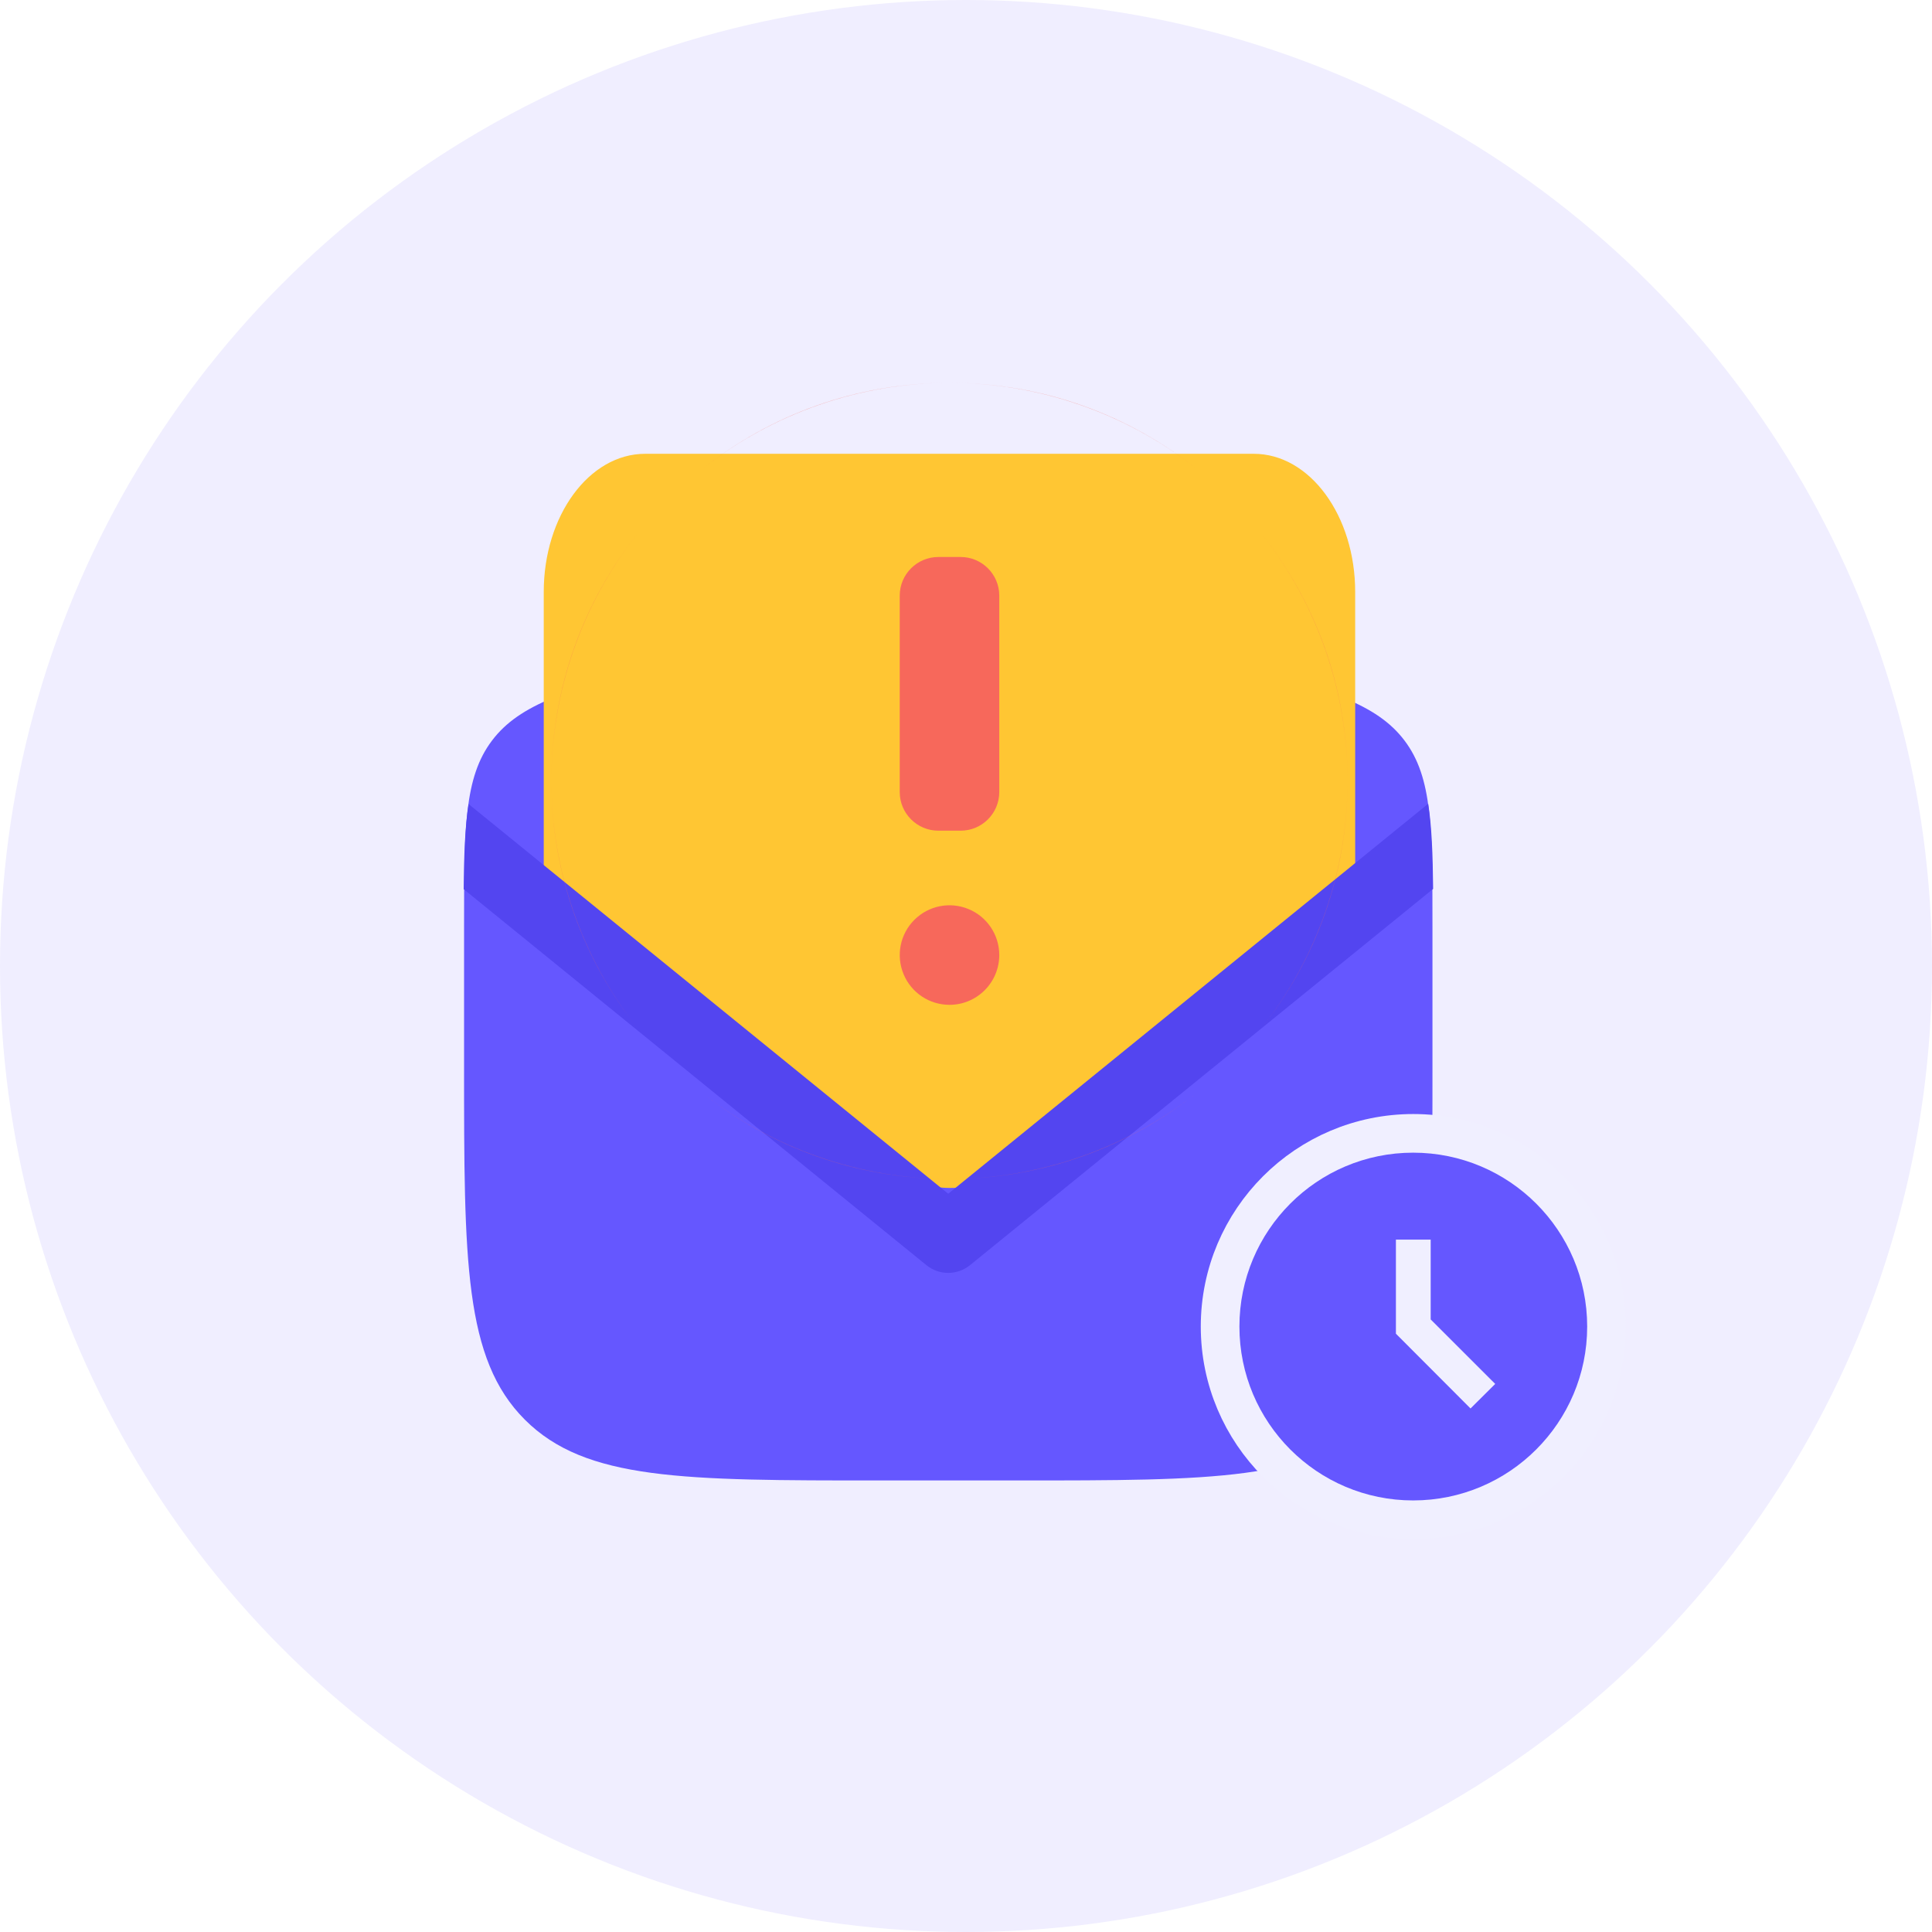 <svg width="50" height="50" viewBox="0 0 50 50" fill="none" xmlns="http://www.w3.org/2000/svg">
<circle cx="25" cy="25" r="25" fill="#6557FF" fill-opacity="0.1"/>
<g filter="url(#filter0_b_5714_13269)">
<path d="M12.01 24.023C12.01 21.424 12.01 20.124 12.732 19.167C13.454 18.21 14.704 17.853 17.203 17.139L21.59 15.885C23.056 15.466 23.789 15.257 24.541 15.257C25.293 15.257 26.026 15.466 27.492 15.885L31.878 17.139C34.378 17.853 35.628 18.21 36.35 19.167C37.072 20.124 37.072 21.424 37.072 24.023V27.573C37.072 32.636 37.072 35.168 35.499 36.741C33.926 38.314 31.394 38.314 26.331 38.314H22.751C17.687 38.314 15.156 38.314 13.583 36.741C12.01 35.168 12.01 32.636 12.01 27.573V24.023Z" fill="#6557FF"/>
</g>
<path fill-rule="evenodd" clip-rule="evenodd" d="M16.697 11.744C15.248 11.744 14.072 13.344 14.072 15.319V23.144C19.213 26.993 21.919 30.724 24.572 30.744C27.282 30.763 29.936 26.989 35.072 23.144V15.319C35.072 13.344 33.897 11.744 32.447 11.744H16.697Z" fill="#FFC633"/>
<path d="M28.947 16.925C29.43 16.925 29.822 17.312 29.822 17.789C29.822 18.266 29.43 18.652 28.947 18.652L20.197 18.652C19.714 18.652 19.322 18.266 19.322 17.789C19.322 17.312 19.714 16.925 20.197 16.925L28.947 16.925Z" fill="#FFC633"/>
<path d="M28.947 22.107C29.43 22.107 29.822 22.493 29.822 22.97C29.822 23.447 29.43 23.834 28.947 23.834H20.197C19.714 23.834 19.322 23.447 19.322 22.97C19.322 22.493 19.714 22.107 20.197 22.107H28.947Z" fill="#FFC633"/>
<path fill-rule="evenodd" clip-rule="evenodd" d="M36.962 20.801C37.053 21.393 37.081 22.109 37.089 23.005L25.104 32.742C24.775 33.009 24.304 33.009 23.975 32.742L12 23.012C12.008 22.117 12.035 21.4 12.126 20.808L24.54 30.894L36.962 20.801Z" fill="#5345F0"/>
<path d="M32.66 26.593C34.047 24.838 34.875 22.62 34.875 20.21C34.875 17.796 34.045 15.577 32.655 13.821C34.086 15.631 34.875 17.879 34.875 20.21C34.875 22.538 34.087 24.783 32.66 26.593Z" fill="#F7685B"/>
<path d="M30.963 28.291C29.152 29.722 26.904 30.512 24.573 30.512C22.245 30.512 20 29.724 18.191 28.297C19.946 29.684 22.163 30.512 24.573 30.512C26.987 30.512 29.207 29.682 30.963 28.291Z" fill="#F7685B"/>
<path d="M16.492 26.599C15.101 24.843 14.271 22.623 14.271 20.21C14.271 22.541 15.061 24.789 16.492 26.599Z" fill="#F7685B"/>
<path d="M16.486 13.827C15.059 15.636 14.271 17.882 14.271 20.21C14.271 17.799 15.099 15.582 16.486 13.827Z" fill="#F7685B"/>
<path d="M18.188 12.126C19.997 10.697 22.244 9.908 24.573 9.908C26.901 9.908 29.147 10.696 30.956 12.123C29.201 10.736 26.984 9.908 24.573 9.908C22.161 9.908 19.943 10.737 18.188 12.126Z" fill="#F7685B"/>
<path d="M23.384 25.21C23.582 25.692 24.053 26.005 24.573 26.005C24.915 26.005 25.242 25.869 25.484 25.627C25.725 25.386 25.861 25.059 25.861 24.717C25.861 24.196 25.548 23.726 25.066 23.527C24.585 23.327 24.031 23.438 23.663 23.806C23.294 24.175 23.184 24.728 23.384 25.21Z" fill="#F7685B"/>
<path d="M24.285 14.415C23.733 14.415 23.285 14.863 23.285 15.415V20.498C23.285 21.05 23.733 21.498 24.285 21.498H24.861C25.413 21.498 25.861 21.05 25.861 20.498V15.415C25.861 14.863 25.413 14.415 24.861 14.415H24.285Z" fill="#F7685B"/>
<circle cx="36.576" cy="34.331" r="4.904" fill="#F0EFFF" stroke="#F0EFFF" stroke-width="1.192"/>
<path d="M36.572 29.831C34.088 29.831 32.076 31.847 32.076 34.331C32.076 36.815 34.088 38.831 36.572 38.831C39.06 38.831 41.076 36.815 41.076 34.331C41.076 31.847 39.06 29.831 36.572 29.831ZM38.057 36.451L36.126 34.516V32.081H37.026V34.147L38.696 35.816L38.057 36.451Z" fill="#6557FF"/>
<defs>
<filter id="filter0_b_5714_13269" x="8.429" y="11.677" width="32.223" height="30.218" filterUnits="userSpaceOnUse" color-interpolation-filters="sRGB">
<feFlood flood-opacity="0" result="BackgroundImageFix"/>
<feGaussianBlur in="BackgroundImageFix" stdDeviation="1.79"/>
<feComposite in2="SourceAlpha" operator="in" result="effect1_backgroundBlur_5714_13269"/>
<feBlend mode="normal" in="SourceGraphic" in2="effect1_backgroundBlur_5714_13269" result="shape"/>
</filter>
</defs>
</svg>
